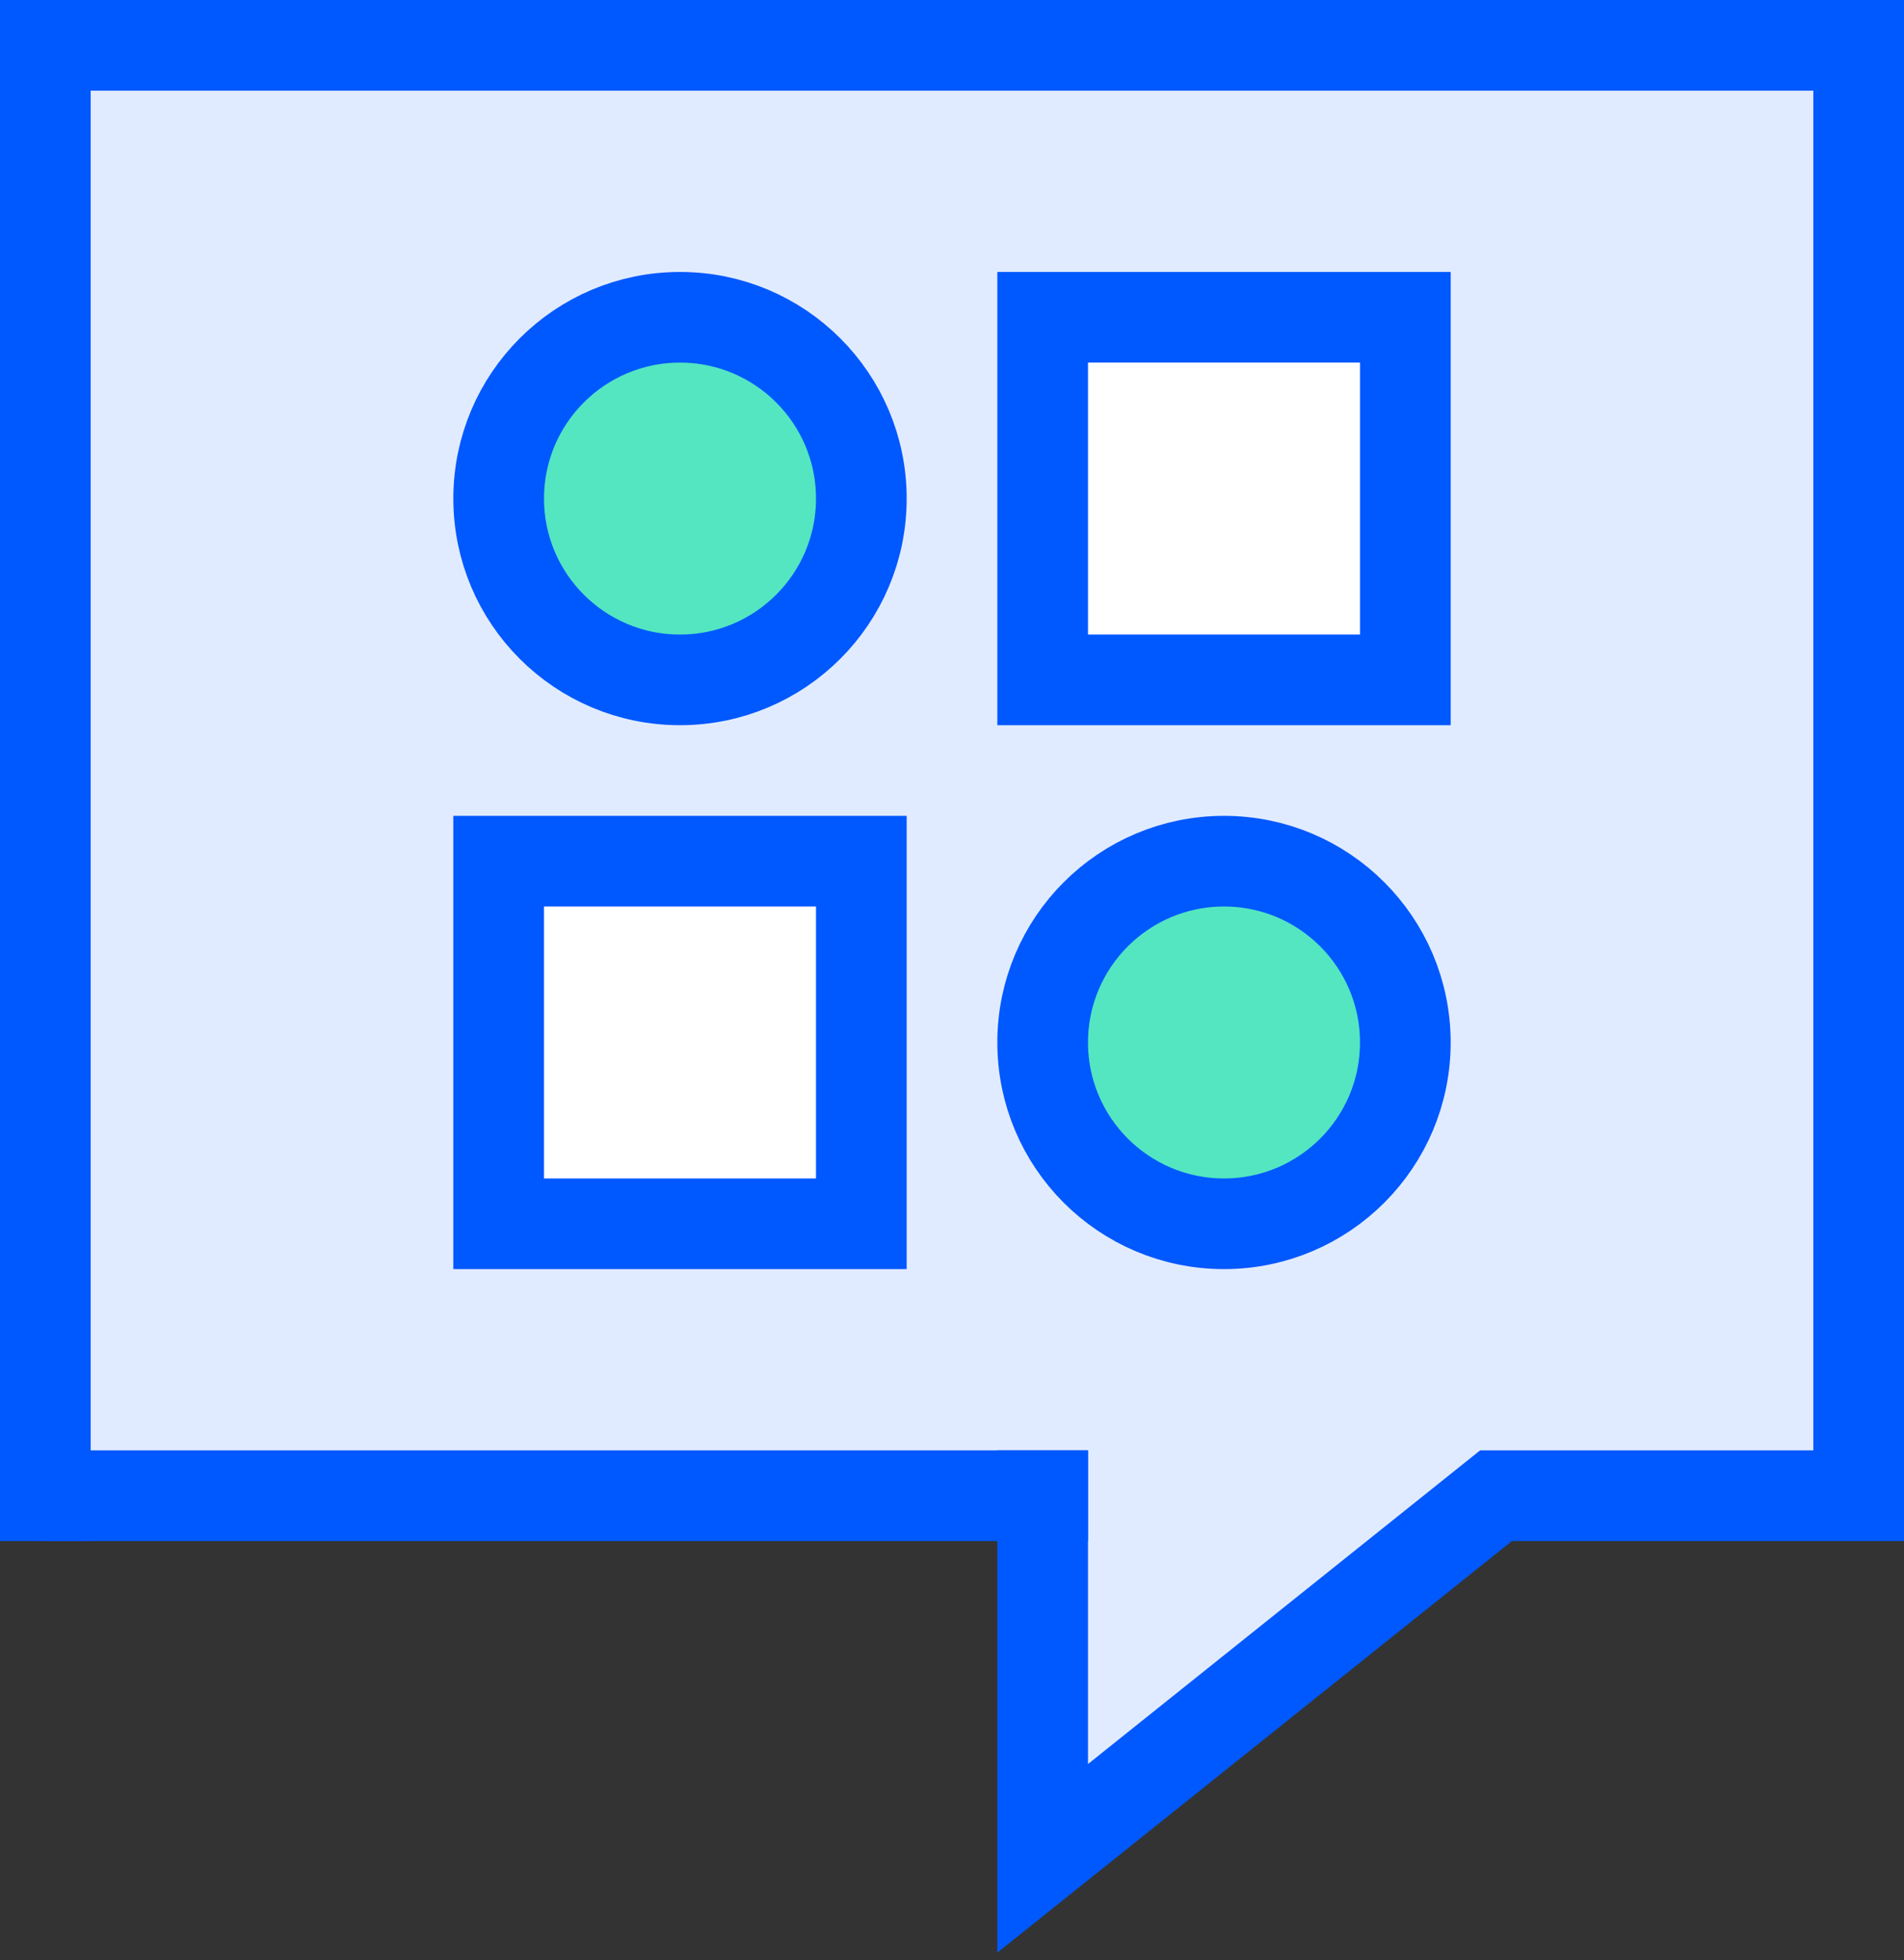 <?xml version="1.0" encoding="UTF-8"?>
<svg width="168px" height="173px" viewBox="0 0 168 173" version="1.1" xmlns="http://www.w3.org/2000/svg" xmlns:xlink="http://www.w3.org/1999/xlink">
    <rect x="0" y="0" width="168" height="173" fill="#333333" stroke="none"/>
    <!-- Generator: Sketch 46.2 (44496) - http://www.bohemiancoding.com/sketch -->
    <title>Group</title>
    <desc>Created with Sketch.</desc>
    <defs></defs>
    <g id="Page-1" stroke="none" stroke-width="1" fill="none" fill-rule="evenodd">
        <g id="Canvas-Copy-44" transform="translate(-12, -12)" stroke="#0058FF" stroke-width="8">
            <g id="Group" transform="translate(16, 16)">
                <path d="M0,128 L1.08357767e-12,0 L160,0 C160,4 160,46.667 160,128 C144.826,128 131.493,128 128,128 L88,160 L88,128" id="Path" fill="#E1EBFF" stroke-linecap="square"></path>
                <path d="M88,128 C72.781,128 44.781,128 4,128 L4,128" id="Path" fill="#F7ECEA" stroke-linecap="square" stroke-linejoin="round"></path>
                <rect id="Rectangle-7-Copy-16" fill="#FFFFFF" x="88" y="24" width="32" height="32"></rect>
                <rect id="Rectangle-7-Copy-17" fill="#FFFFFF" x="40" y="72" width="32" height="32"></rect>
                <circle id="Oval-2-Copy-22" fill="#53E6C1" cx="104" cy="88" r="16"></circle>
                <circle id="Oval-2-Copy-23" fill="#53E6C1" cx="56" cy="40" r="16"></circle>
            </g>
        </g>
    </g>
</svg>